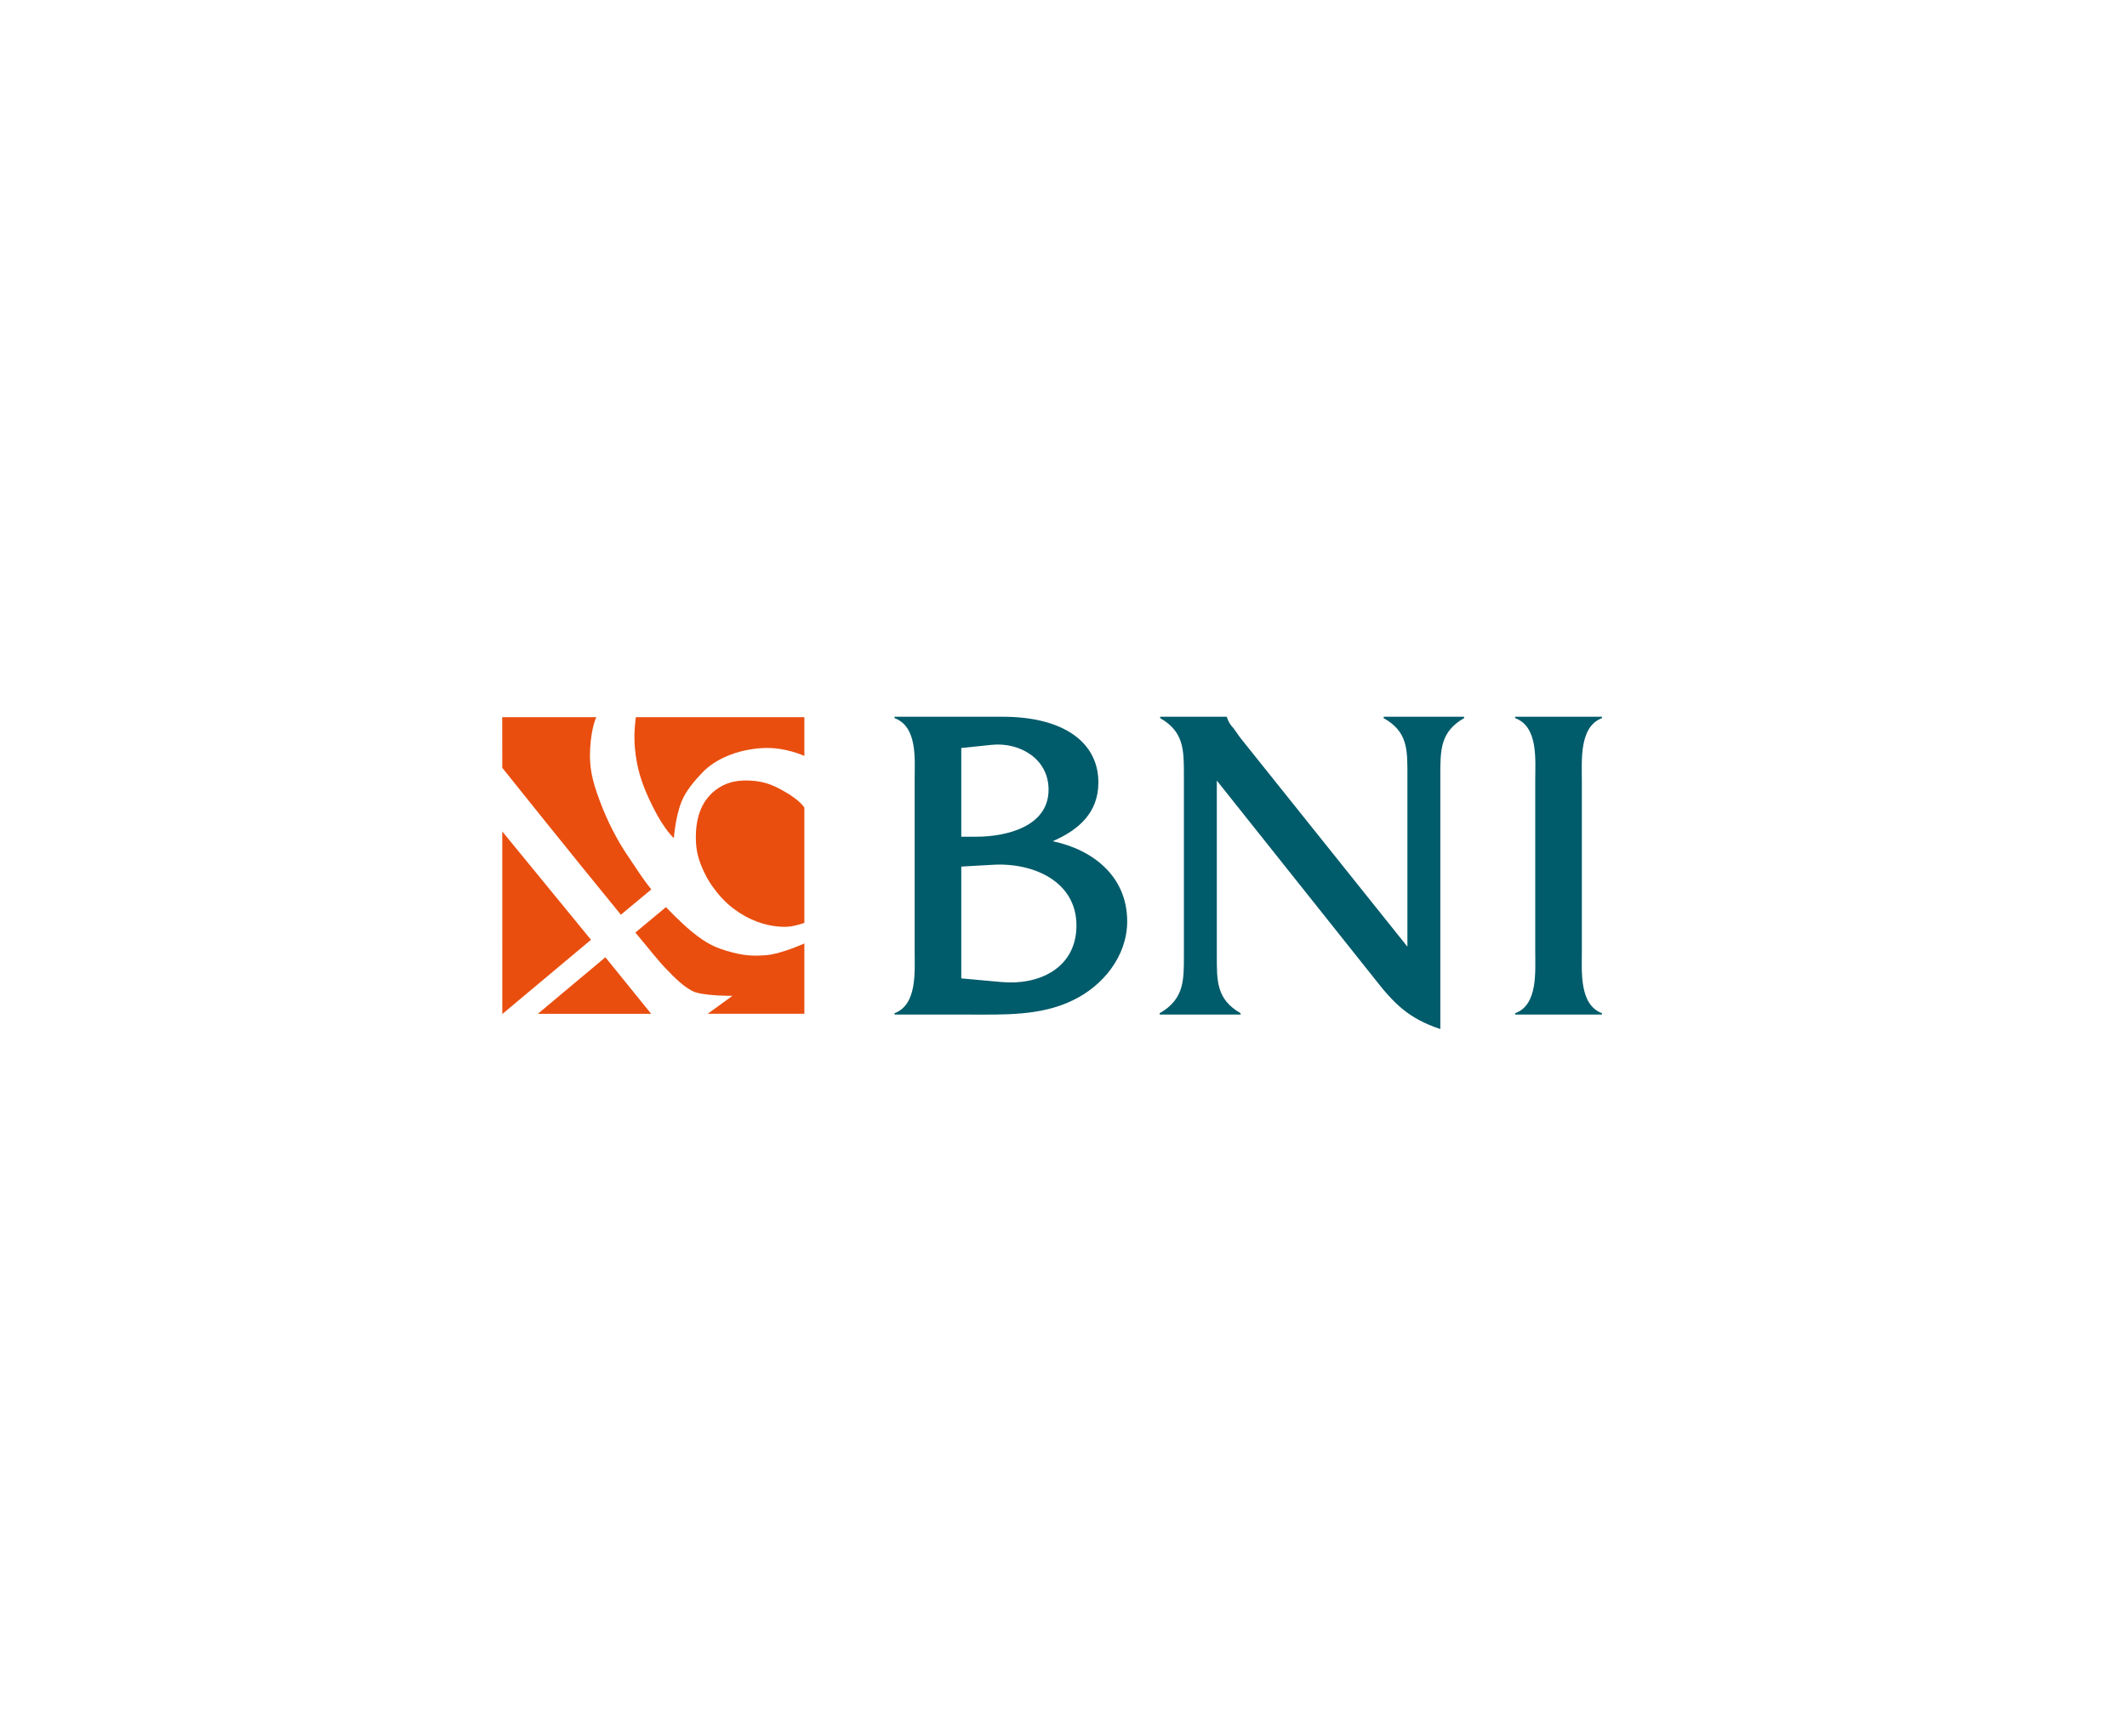 <svg width="158" height="129" viewBox="0 0 158 129" fill="none" xmlns="http://www.w3.org/2000/svg">
<g filter="url(#filter0_d_0_13)">
<rect x="28.717" y="21.271" width="100.227" height="71.458" rx="5.761" fill="white"/>
<path fill-rule="evenodd" clip-rule="evenodd" d="M44.97 63.704L48.372 67.908H39.95L44.97 63.704ZM43.901 62.405L37.313 67.921L37.31 54.355L43.901 62.405ZM59.751 48.745C59.751 48.745 58.305 48.062 56.625 48.161C54.704 48.274 53.097 49.01 52.173 49.98C51.592 50.589 50.95 51.333 50.627 52.14C50.159 53.308 50.059 54.852 50.059 54.852C50.059 54.852 49.387 54.283 48.545 52.624C47.567 50.696 47.299 49.527 47.166 48.194C47.048 47.025 47.234 45.868 47.234 45.868H59.751V48.745ZM59.751 52.591V61.145C59.751 61.145 58.973 61.443 58.338 61.443C57.703 61.443 56.622 61.349 55.367 60.66C54.121 59.977 53.431 59.15 52.896 58.401C52.354 57.639 51.906 56.582 51.773 55.821C51.666 55.212 51.55 53.693 52.173 52.459C52.512 51.789 53.419 50.641 55.166 50.575C56.591 50.521 57.381 50.895 58.105 51.291C59.482 52.047 59.751 52.591 59.751 52.591ZM46.121 60.544L48.379 58.665C47.66 57.748 47.469 57.402 46.665 56.218C45.841 55.005 45.152 53.672 44.562 52.107C43.923 50.412 43.769 49.46 43.839 48.194C43.928 46.584 44.295 45.868 44.295 45.868H37.307L37.31 49.627C37.31 49.627 42.659 56.317 46.121 60.544ZM52.572 67.902H59.751V62.677C59.751 62.677 57.97 63.492 56.813 63.558C56.124 63.599 55.455 63.625 54.376 63.338C53.177 63.02 52.495 62.71 51.383 61.795C50.49 61.061 49.469 59.977 49.469 59.977L47.198 61.867C48.252 63.153 49.03 64.089 49.268 64.341C50.293 65.422 50.727 65.819 51.417 66.204C52.106 66.59 54.41 66.569 54.41 66.569L52.572 67.902Z" fill="#E94E0F"/>
<path fill-rule="evenodd" clip-rule="evenodd" d="M114.042 63.255C114.042 64.768 114.247 67.257 112.548 67.862V67.963H118.999V67.862C117.302 67.223 117.505 64.768 117.505 63.255V50.576C117.505 49.063 117.302 46.574 118.999 45.935V45.834H112.548V45.935C114.28 46.574 114.042 49.029 114.042 50.576V63.255ZM90.389 50.576L102.035 65.205C103.528 67.122 104.581 68.232 106.992 69.039V50.172C106.992 48.289 106.992 46.944 108.757 45.935V45.834H102.781V45.935C104.581 46.944 104.547 48.289 104.547 50.172V62.918L92.121 47.381L91.645 46.708C91.408 46.44 91.272 46.272 91.136 45.868V45.834H86.179V45.935C87.944 46.944 87.944 48.289 87.944 50.172V63.592C87.944 65.474 87.944 66.819 86.145 67.862V67.963H92.155V67.862C90.355 66.819 90.389 65.474 90.389 63.592V50.576ZM71.406 54.747V48.155L73.681 47.919C75.718 47.717 77.891 48.928 77.891 51.249C77.891 54.007 74.733 54.747 72.527 54.747H71.406ZM71.406 65.273V56.966L73.782 56.831C76.77 56.663 79.962 58.076 79.962 61.338C79.962 64.533 77.144 65.811 74.36 65.542L71.406 65.273ZM67.943 63.221C67.943 64.768 68.147 67.223 66.449 67.862V67.963H72.051C74.597 67.963 77.28 68.064 79.656 66.921C81.931 65.844 83.731 63.624 83.731 61.035C83.731 57.74 81.252 55.721 78.196 55.082C80.132 54.242 81.591 52.964 81.591 50.711C81.591 47.717 78.978 45.834 74.496 45.834H66.449V45.935C68.181 46.574 67.943 49.029 67.943 50.542V63.221Z" fill="#005B6A"/>
<rect x="25.717" y="18.271" width="106.227" height="77.458" rx="9" stroke="white" stroke-opacity="0.2" stroke-width="6" shape-rendering="crispEdges"/>
</g>
<defs>
<filter id="filter0_d_0_13" x="0.444" y="0.423" width="156.772" height="128.003" filterUnits="userSpaceOnUse" color-interpolation-filters="sRGB">
<feFlood flood-opacity="0" result="BackgroundImageFix"/>
<feColorMatrix in="SourceAlpha" type="matrix" values="0 0 0 0 0 0 0 0 0 0 0 0 0 0 0 0 0 0 127 0" result="hardAlpha"/>
<feOffset dy="7.424"/>
<feGaussianBlur stdDeviation="11.136"/>
<feComposite in2="hardAlpha" operator="out"/>
<feColorMatrix type="matrix" values="0 0 0 0 0.796 0 0 0 0 0.295 0 0 0 0 0.355 0 0 0 0.3 0"/>
<feBlend mode="normal" in2="BackgroundImageFix" result="effect1_dropShadow_0_13"/>
<feBlend mode="normal" in="SourceGraphic" in2="effect1_dropShadow_0_13" result="shape"/>
</filter>
</defs>
</svg>
